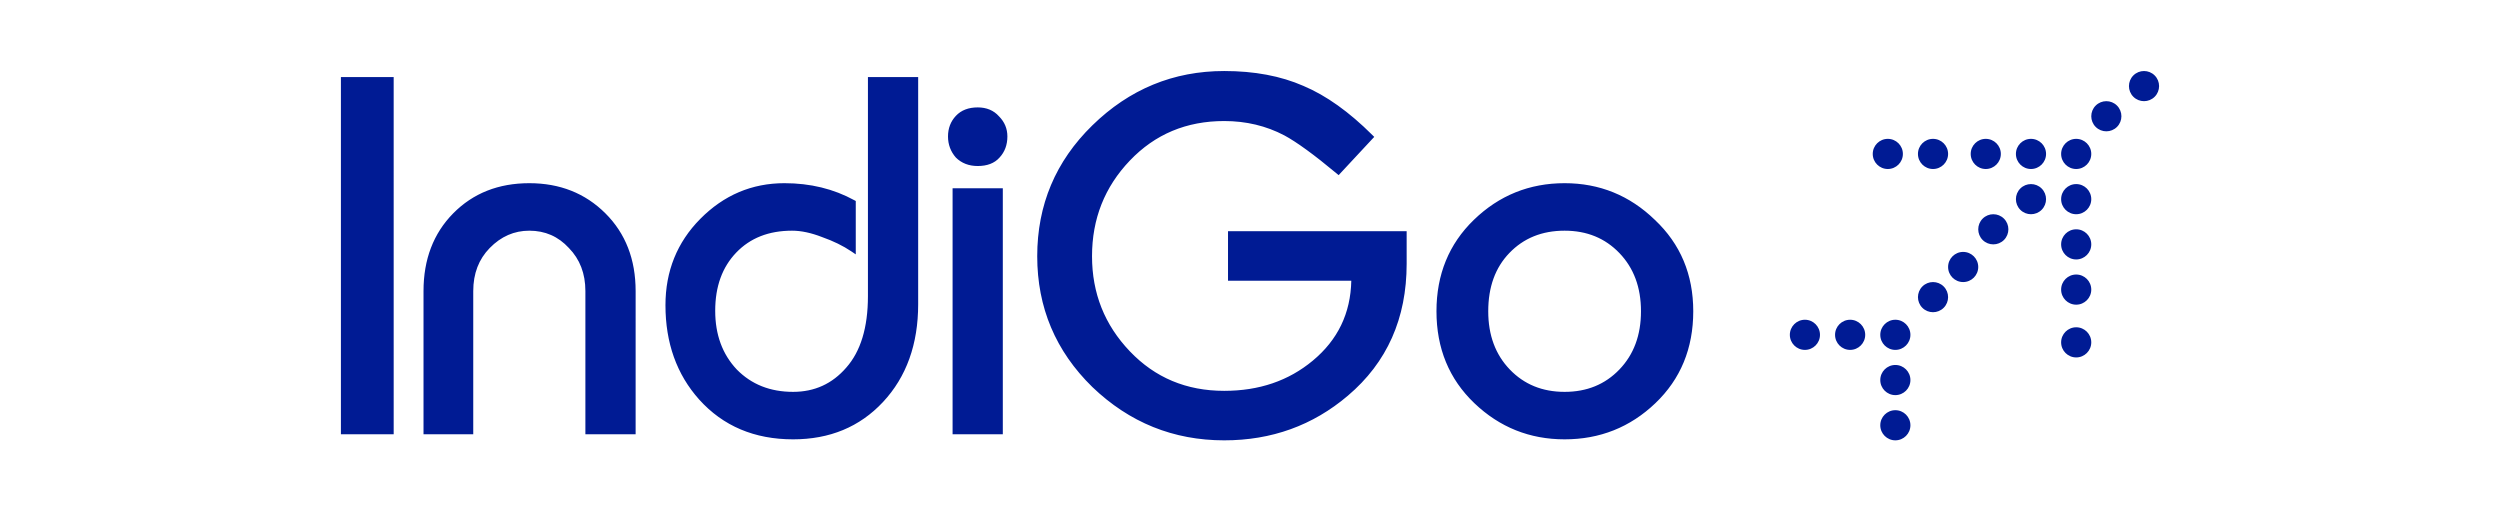 <?xml version="1.0" encoding="UTF-8"?>
<svg width="352px" height="72px" viewBox="0 0 352 72" version="1.1" xmlns="http://www.w3.org/2000/svg" xmlns:xlink="http://www.w3.org/1999/xlink">
    <title>Indigo</title>
    <g id="Taskboard" stroke="none" stroke-width="1" fill="none" fill-rule="evenodd">
        <g id="Indigo">
            <rect id="Rectangle" fill="#FFFFFF" x="0" y="0" width="352" height="72"></rect>
            <g id="icIndigoLogoWhiteR-new" transform="translate(48, 10)" fill="#001B94" fill-rule="nonzero">
                <path d="M246.451,18.041 C246.451,19.213 245.5,20.163 244.329,20.163 C243.157,20.163 242.207,19.213 242.207,18.041 C242.207,16.869 243.157,15.918 244.329,15.918 C245.5,15.918 246.451,16.869 246.451,18.041 Z M240.085,11.673 C240.085,12.845 239.134,13.796 237.962,13.796 C236.791,13.796 235.841,12.845 235.841,11.673 C235.841,10.502 236.791,9.551 237.962,9.551 C239.134,9.551 240.085,10.502 240.085,11.673 Z M246.451,11.673 C246.451,12.845 245.5,13.796 244.329,13.796 C243.157,13.796 242.207,12.845 242.207,11.673 C242.207,10.502 243.157,9.551 244.329,9.551 C245.5,9.551 246.451,10.502 246.451,11.673 Z M233.719,11.673 C233.719,12.845 232.768,13.796 231.597,13.796 C230.425,13.796 229.475,12.845 229.475,11.673 C229.475,10.502 230.425,9.551 231.597,9.551 C232.768,9.551 233.719,10.502 233.719,11.673 Z M250.073,4.867 C250.902,5.695 250.902,7.039 250.073,7.869 C249.245,8.697 247.901,8.697 247.072,7.869 C246.244,7.039 246.244,5.695 247.072,4.867 C247.901,4.038 249.245,4.038 250.073,4.867 Z M255.378,0.622 C256.207,1.451 256.207,2.794 255.378,3.624 C254.55,4.452 253.206,4.452 252.377,3.624 C251.549,2.794 251.549,1.451 252.377,0.622 C253.206,-0.207 254.55,-0.207 255.378,0.622 Z M226.292,11.673 C226.292,12.845 225.341,13.796 224.169,13.796 C222.997,13.796 222.048,12.845 222.048,11.673 C222.048,10.502 222.997,9.551 224.169,9.551 C225.341,9.551 226.292,10.502 226.292,11.673 Z M219.926,11.673 C219.926,12.845 218.976,13.796 217.804,13.796 C216.632,13.796 215.682,12.845 215.682,11.673 C215.682,10.502 216.632,9.551 217.804,9.551 C218.976,9.551 219.926,10.502 219.926,11.673 Z M244.329,22.286 C245.5,22.286 246.451,23.236 246.451,24.408 C246.451,25.58 245.5,26.531 244.329,26.531 C243.157,26.531 242.207,25.58 242.207,24.408 C242.207,23.236 243.157,22.286 244.329,22.286 Z M220.987,43.51 C220.987,44.682 220.036,45.633 218.864,45.633 C217.693,45.633 216.743,44.682 216.743,43.51 C216.743,42.338 217.693,41.388 218.864,41.388 C220.036,41.388 220.987,42.338 220.987,43.51 Z M214.621,37.143 C214.621,38.315 213.671,39.265 212.499,39.265 C211.327,39.265 210.376,38.315 210.376,37.143 C210.376,35.971 211.327,35.02 212.499,35.02 C213.671,35.02 214.621,35.971 214.621,37.143 Z M220.987,37.143 C220.987,38.315 220.036,39.265 218.864,39.265 C217.693,39.265 216.743,38.315 216.743,37.143 C216.743,35.971 217.693,35.02 218.864,35.02 C220.036,35.02 220.987,35.971 220.987,37.143 Z M208.254,37.143 C208.254,38.315 207.304,39.265 206.132,39.265 C204.961,39.265 204.01,38.315 204.01,37.143 C204.01,35.971 204.961,35.02 206.132,35.02 C207.304,35.02 208.254,35.971 208.254,37.143 Z M218.864,47.755 C220.036,47.755 220.987,48.706 220.987,49.878 C220.987,51.049 220.036,52 218.864,52 C217.693,52 216.743,51.049 216.743,49.878 C216.743,48.706 217.693,47.755 218.864,47.755 Z M244.329,28.653 C245.5,28.653 246.451,29.604 246.451,30.776 C246.451,31.948 245.5,32.898 244.329,32.898 C243.157,32.898 242.207,31.948 242.207,30.776 C242.207,29.604 243.157,28.653 244.329,28.653 Z M244.329,36.082 C245.5,36.082 246.451,37.032 246.451,38.204 C246.451,39.376 245.5,40.327 244.329,40.327 C243.157,40.327 242.207,39.376 242.207,38.204 C242.207,37.032 243.157,36.082 244.329,36.082 Z M230.536,27.592 C230.536,28.764 229.585,29.714 228.413,29.714 C227.241,29.714 226.292,28.764 226.292,27.592 C226.292,26.42 227.241,25.469 228.413,25.469 C229.585,25.469 230.536,26.42 230.536,27.592 Z M234.158,20.785 C234.987,21.614 234.987,22.958 234.158,23.787 C233.329,24.615 231.986,24.615 231.157,23.787 C230.329,22.958 230.329,21.614 231.157,20.785 C231.986,19.956 233.329,19.956 234.158,20.785 Z M239.463,16.54 C240.292,17.369 240.292,18.713 239.463,19.542 C238.634,20.37 237.291,20.37 236.462,19.542 C235.634,18.713 235.634,17.369 236.462,16.54 C237.291,15.711 238.634,15.711 239.463,16.54 Z M225.67,30.336 C226.499,31.166 226.499,32.509 225.67,33.338 C224.841,34.166 223.497,34.166 222.669,33.338 C221.841,32.509 221.841,31.166 222.669,30.336 C223.497,29.507 224.841,29.507 225.67,30.336 Z M141.771,45.721 C136.84,49.908 131.035,52 124.369,52 C117.216,52 111.021,49.494 105.804,44.494 C100.632,39.441 98.041,33.293 98.041,26.075 C98.041,18.855 100.63,12.705 105.803,7.652 C111.019,2.556 117.214,0 124.368,0 C128.604,0 132.324,0.693 135.528,2.097 C138.732,3.447 141.962,5.758 145.225,9.008 L145.492,9.274 L140.48,14.659 L140.193,14.421 C137.006,11.768 134.557,9.99 132.83,9.06 C130.27,7.717 127.453,7.042 124.369,7.043 C119.044,7.042 114.621,8.899 111.08,12.612 C107.531,16.333 105.758,20.811 105.757,26.075 C105.758,31.287 107.529,35.742 111.08,39.462 C114.621,43.177 119.043,45.031 124.368,45.031 C129.29,45.032 133.435,43.612 136.836,40.784 C140.361,37.86 142.168,34.115 142.263,29.524 L124.904,29.524 L124.904,22.551 L150.056,22.55 L150.057,27.139 C150.056,34.834 147.299,41.041 141.771,45.721 Z M185.073,46.772 C181.523,50.161 177.256,51.859 172.296,51.859 C167.385,51.859 163.143,50.16 159.593,46.772 C156.034,43.373 154.255,39.048 154.255,33.826 C154.255,28.654 156.009,24.354 159.519,20.956 C163.07,17.516 167.337,15.793 172.296,15.793 C177.211,15.793 181.451,17.515 185.001,20.954 C188.608,24.351 190.41,28.651 190.41,33.827 C190.41,39.048 188.634,43.372 185.073,46.772 Z M180.014,25.633 C177.999,23.534 175.437,22.481 172.296,22.481 C169.109,22.481 166.522,23.534 164.508,25.633 C162.541,27.679 161.544,30.398 161.544,33.827 C161.544,37.206 162.564,39.924 164.578,42.023 C166.596,44.122 169.157,45.174 172.296,45.174 C175.437,45.174 177.998,44.122 180.014,42.023 C182.03,39.924 183.05,37.204 183.05,33.827 C183.05,30.451 182.03,27.731 180.014,25.633 Z M92.734,12.184 C92.018,12.997 90.969,13.376 89.659,13.375 C88.428,13.376 87.385,12.979 86.588,12.184 C85.853,11.351 85.479,10.346 85.479,9.213 C85.479,8.079 85.846,7.102 86.586,6.315 C87.343,5.505 88.385,5.122 89.66,5.122 C90.895,5.122 91.911,5.534 92.663,6.384 C93.442,7.167 93.84,8.115 93.84,9.213 C93.84,10.388 93.476,11.388 92.734,12.184 Z M86.124,51.149 L86.124,16.504 L93.196,16.504 L93.196,51.149 L86.124,51.149 Z M76.316,46.614 C73.044,50.114 68.817,51.859 63.668,51.859 C58.23,51.859 53.81,49.995 50.442,46.252 C47.273,42.709 45.697,38.273 45.697,32.971 C45.697,28.181 47.332,24.119 50.598,20.82 C53.909,17.474 57.865,15.793 62.452,15.793 C66.084,15.793 69.367,16.59 72.287,18.189 L72.492,18.301 L72.492,25.816 L71.878,25.4 C70.719,24.617 69.339,23.94 67.746,23.379 C66.207,22.778 64.798,22.481 63.524,22.481 C60.232,22.481 57.627,23.516 55.664,25.561 C53.698,27.611 52.701,30.326 52.701,33.756 C52.701,37.133 53.718,39.878 55.737,42.024 C57.799,44.122 60.432,45.174 63.667,45.174 C66.696,45.174 69.185,44.035 71.16,41.752 C73.169,39.476 74.205,36.143 74.205,31.692 L74.205,0.853 L81.278,0.853 L81.278,32.83 C81.278,38.458 79.634,43.068 76.316,46.614 Z M34.423,51.148 L34.423,30.981 C34.423,28.511 33.642,26.498 32.099,24.918 C30.605,23.293 28.753,22.481 26.528,22.481 C24.403,22.481 22.55,23.286 20.95,24.923 C19.41,26.501 18.633,28.511 18.633,30.981 L18.633,51.148 L11.631,51.148 L11.631,30.981 C11.631,26.531 13.02,22.871 15.815,20.036 C18.613,17.201 22.195,15.793 26.528,15.793 C30.816,15.793 34.396,17.204 37.237,20.035 C40.083,22.867 41.496,26.529 41.497,30.981 L41.496,51.148 L34.423,51.148 Z M0,51.148 L0,0.853 L7.429,0.853 L7.43,51.148 L0,51.148 Z" id="Combined-Shape"></path>
            </g>
        </g>
    </g>
</svg>
